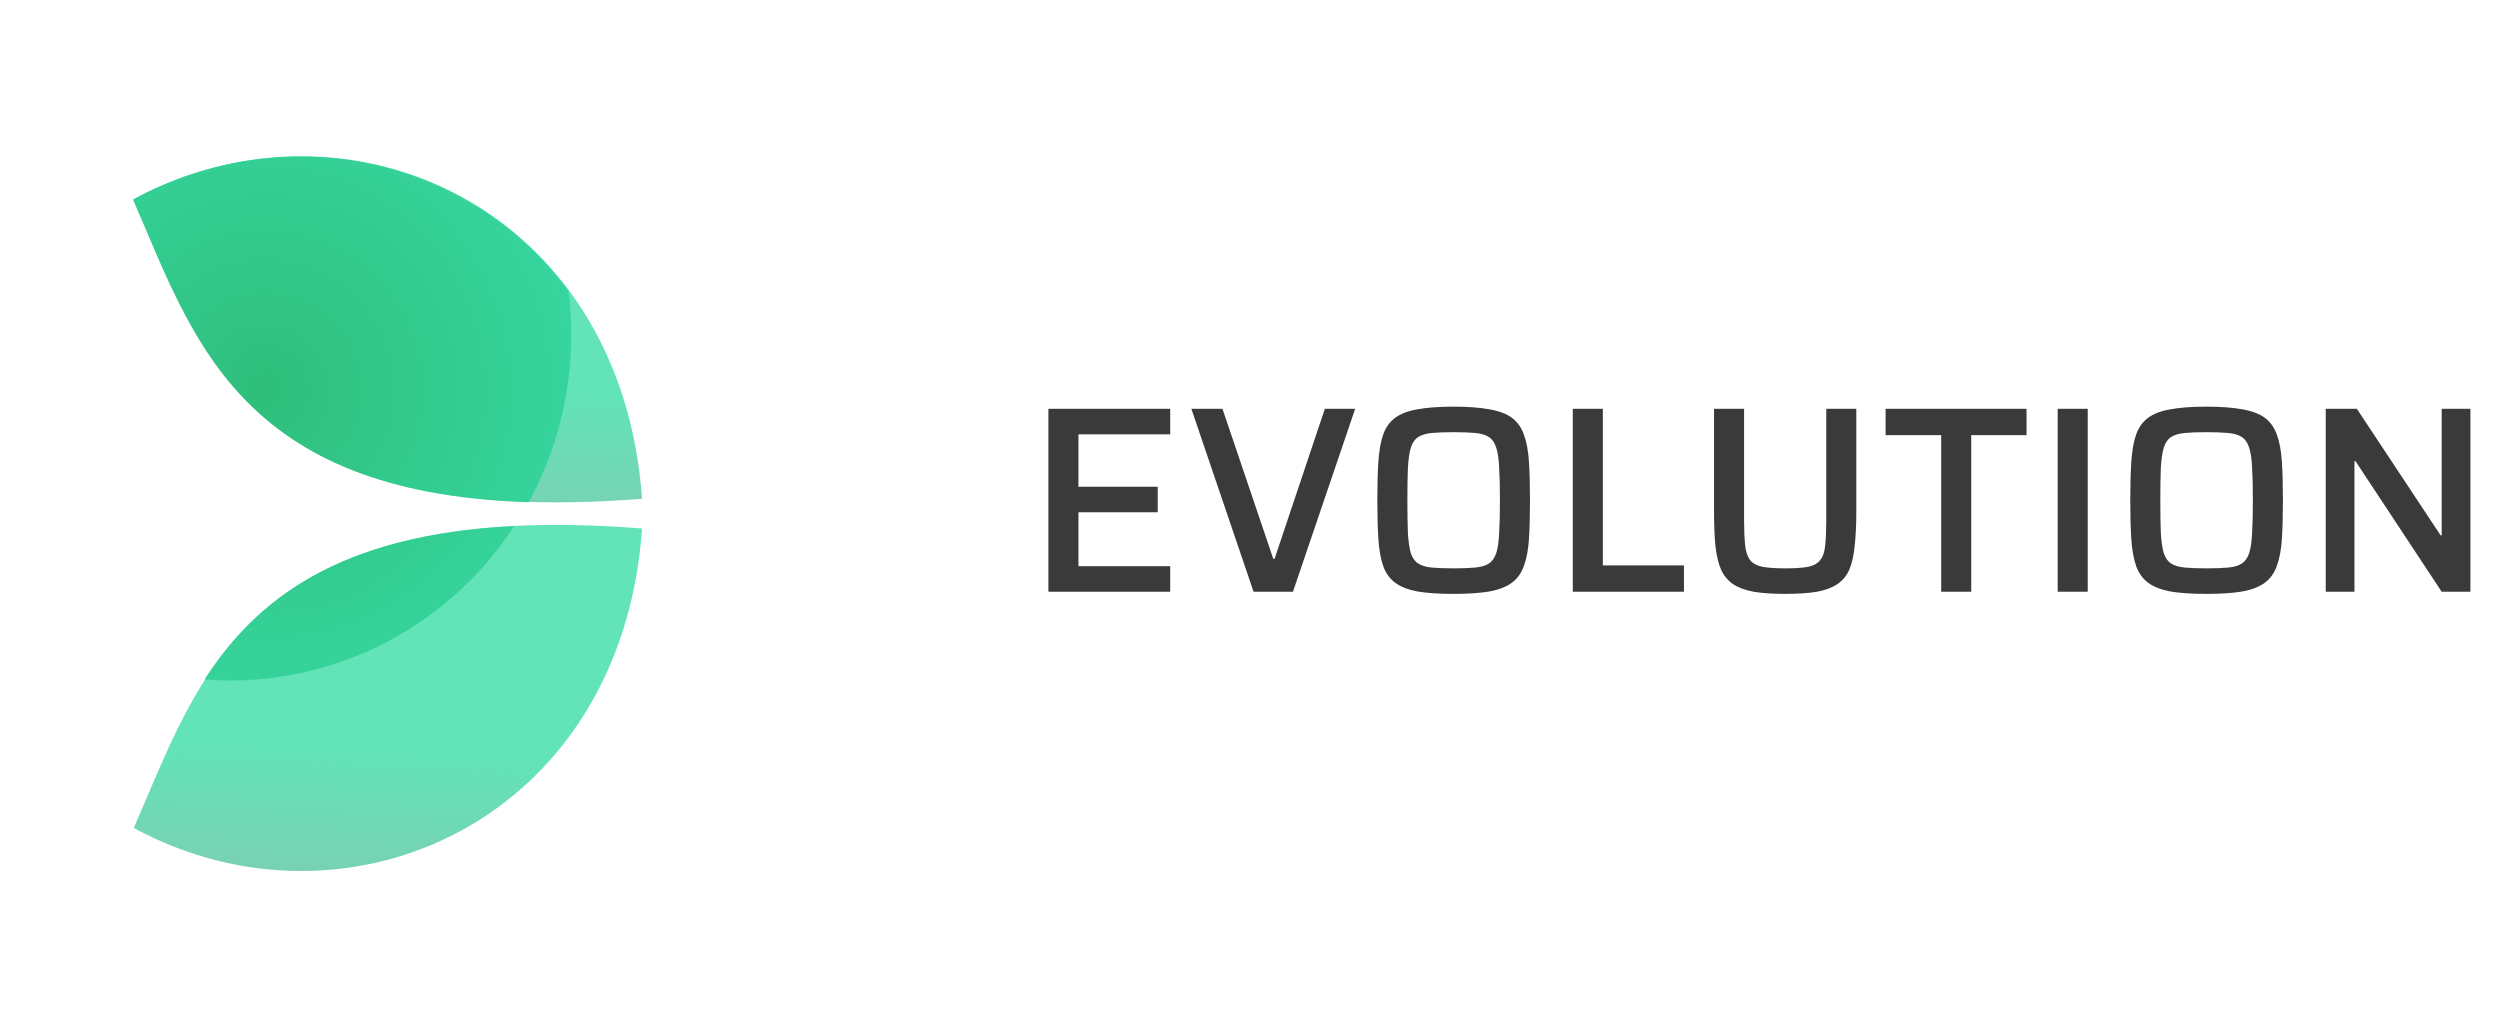 <svg width="188" height="76" viewBox="0 0 188 76" fill="none" xmlns="http://www.w3.org/2000/svg">
<path d="M10.06 14.986C26.031 6.325 46.727 15.458 48.284 37.508C18.605 39.869 15.03 26.324 10.06 14.986Z" fill="url(#paint0_linear_729_10258)"/>
<path d="M10.06 62.264C26.031 70.925 46.727 61.792 48.284 39.742C18.605 37.381 15.03 50.918 10.06 62.264Z" fill="url(#paint1_linear_729_10258)"/>
<path d="M42.741 21.865C35.214 11.715 21.42 8.828 10 15.006C14.452 25.165 17.786 37.082 39.753 37.764C41.859 33.915 42.961 29.585 42.955 25.184C42.953 24.074 42.882 22.966 42.741 21.865ZM15.383 51.095C16.049 51.142 16.661 51.176 17.314 51.176C21.542 51.177 25.704 50.118 29.43 48.093C33.156 46.067 36.33 43.138 38.667 39.567C25.465 40.221 19.256 45.084 15.383 51.094L15.383 51.095Z" fill="url(#paint2_radial_729_10258)"/>
<path d="M78.84 44.5V30.74H88V32.66H81.1V36.6H87.06V38.52H81.1V42.58H88V44.5H78.84ZM94.269 44.5L89.589 30.74H91.929L95.749 42.02H95.849L99.629 30.74H101.909L97.229 44.5H94.269ZM109.295 44.66C108.202 44.66 107.302 44.6 106.595 44.48C105.889 44.347 105.329 44.127 104.915 43.82C104.502 43.513 104.202 43.093 104.015 42.56C103.829 42.027 103.709 41.36 103.655 40.56C103.602 39.747 103.575 38.767 103.575 37.62C103.575 36.473 103.602 35.5 103.655 34.7C103.709 33.887 103.829 33.213 104.015 32.68C104.202 32.147 104.502 31.727 104.915 31.42C105.329 31.113 105.889 30.9 106.595 30.78C107.302 30.647 108.202 30.58 109.295 30.58C110.389 30.58 111.289 30.647 111.995 30.78C112.715 30.9 113.282 31.113 113.695 31.42C114.109 31.727 114.409 32.147 114.595 32.68C114.795 33.213 114.922 33.887 114.975 34.7C115.029 35.5 115.055 36.473 115.055 37.62C115.055 38.767 115.029 39.747 114.975 40.56C114.922 41.36 114.795 42.027 114.595 42.56C114.409 43.093 114.109 43.513 113.695 43.82C113.282 44.127 112.715 44.347 111.995 44.48C111.289 44.6 110.389 44.66 109.295 44.66ZM109.295 42.74C109.962 42.74 110.509 42.72 110.935 42.68C111.375 42.64 111.715 42.54 111.955 42.38C112.209 42.22 112.395 41.96 112.515 41.6C112.635 41.227 112.709 40.727 112.735 40.1C112.775 39.46 112.795 38.633 112.795 37.62C112.795 36.607 112.775 35.787 112.735 35.16C112.709 34.52 112.635 34.02 112.515 33.66C112.395 33.287 112.209 33.02 111.955 32.86C111.715 32.7 111.375 32.6 110.935 32.56C110.509 32.52 109.962 32.5 109.295 32.5C108.642 32.5 108.102 32.52 107.675 32.56C107.249 32.6 106.909 32.7 106.655 32.86C106.402 33.02 106.215 33.287 106.095 33.66C105.989 34.02 105.915 34.52 105.875 35.16C105.849 35.787 105.835 36.607 105.835 37.62C105.835 38.633 105.849 39.46 105.875 40.1C105.915 40.727 105.989 41.227 106.095 41.6C106.215 41.96 106.402 42.22 106.655 42.38C106.909 42.54 107.249 42.64 107.675 42.68C108.102 42.72 108.642 42.74 109.295 42.74ZM118.274 44.5V30.74H120.534V42.52H126.634V44.5H118.274ZM134.255 44.66C133.308 44.66 132.515 44.607 131.875 44.5C131.235 44.38 130.715 44.187 130.315 43.92C129.928 43.653 129.628 43.287 129.415 42.82C129.215 42.34 129.075 41.74 128.995 41.02C128.928 40.3 128.895 39.433 128.895 38.42V30.74H131.155V39.12C131.155 39.893 131.182 40.52 131.235 41C131.288 41.48 131.408 41.847 131.595 42.1C131.782 42.353 132.088 42.527 132.515 42.62C132.942 42.7 133.522 42.74 134.255 42.74C135.002 42.74 135.582 42.7 135.995 42.62C136.408 42.527 136.708 42.353 136.895 42.1C137.095 41.847 137.215 41.48 137.255 41C137.308 40.52 137.335 39.893 137.335 39.12V30.74H139.595V38.42C139.595 39.433 139.555 40.3 139.475 41.02C139.408 41.74 139.275 42.34 139.075 42.82C138.875 43.287 138.575 43.653 138.175 43.92C137.788 44.187 137.275 44.38 136.635 44.5C135.995 44.607 135.202 44.66 134.255 44.66ZM145.977 44.5V32.72H141.797V30.74H152.397V32.72H148.237V44.5H145.977ZM154.738 44.5V30.74H156.998V44.5H154.738ZM165.916 44.66C164.823 44.66 163.923 44.6 163.216 44.48C162.51 44.347 161.95 44.127 161.536 43.82C161.123 43.513 160.823 43.093 160.636 42.56C160.45 42.027 160.33 41.36 160.276 40.56C160.223 39.747 160.196 38.767 160.196 37.62C160.196 36.473 160.223 35.5 160.276 34.7C160.33 33.887 160.45 33.213 160.636 32.68C160.823 32.147 161.123 31.727 161.536 31.42C161.95 31.113 162.51 30.9 163.216 30.78C163.923 30.647 164.823 30.58 165.916 30.58C167.01 30.58 167.91 30.647 168.616 30.78C169.336 30.9 169.903 31.113 170.316 31.42C170.73 31.727 171.03 32.147 171.216 32.68C171.416 33.213 171.543 33.887 171.596 34.7C171.65 35.5 171.676 36.473 171.676 37.62C171.676 38.767 171.65 39.747 171.596 40.56C171.543 41.36 171.416 42.027 171.216 42.56C171.03 43.093 170.73 43.513 170.316 43.82C169.903 44.127 169.336 44.347 168.616 44.48C167.91 44.6 167.01 44.66 165.916 44.66ZM165.916 42.74C166.583 42.74 167.13 42.72 167.556 42.68C167.996 42.64 168.336 42.54 168.576 42.38C168.83 42.22 169.016 41.96 169.136 41.6C169.256 41.227 169.33 40.727 169.356 40.1C169.396 39.46 169.416 38.633 169.416 37.62C169.416 36.607 169.396 35.787 169.356 35.16C169.33 34.52 169.256 34.02 169.136 33.66C169.016 33.287 168.83 33.02 168.576 32.86C168.336 32.7 167.996 32.6 167.556 32.56C167.13 32.52 166.583 32.5 165.916 32.5C165.263 32.5 164.723 32.52 164.296 32.56C163.87 32.6 163.53 32.7 163.276 32.86C163.023 33.02 162.836 33.287 162.716 33.66C162.61 34.02 162.536 34.52 162.496 35.16C162.47 35.787 162.456 36.607 162.456 37.62C162.456 38.633 162.47 39.46 162.496 40.1C162.536 40.727 162.61 41.227 162.716 41.6C162.836 41.96 163.023 42.22 163.276 42.38C163.53 42.54 163.87 42.64 164.296 42.68C164.723 42.72 165.263 42.74 165.916 42.74ZM174.895 44.5V30.74H177.235L183.535 40.26H183.615V30.74H185.775V44.5H183.615L177.135 34.68H177.055V44.5H174.895Z" fill="#3A3A3A"/>
<defs>
<linearGradient id="paint0_linear_729_10258" x1="28.919" y1="28.625" x2="27.428" y2="59.049" gradientUnits="userSpaceOnUse">
<stop stop-color="#62E4B8"/>
<stop offset="1" stop-color="#A8A8A8"/>
</linearGradient>
<linearGradient id="paint1_linear_729_10258" x1="28.919" y1="56.346" x2="27.428" y2="86.77" gradientUnits="userSpaceOnUse">
<stop stop-color="#62E4B8"/>
<stop offset="1" stop-color="#A8A8A8"/>
</linearGradient>
<radialGradient id="paint2_radial_729_10258" cx="0" cy="0" r="1" gradientUnits="userSpaceOnUse" gradientTransform="translate(19.949 29.283) scale(30.572 30.989)">
<stop stop-color="#2FBE7B"/>
<stop offset="0.99" stop-color="#38DCA8"/>
<stop offset="1" stop-color="#787878"/>
</radialGradient>
</defs>
</svg>
